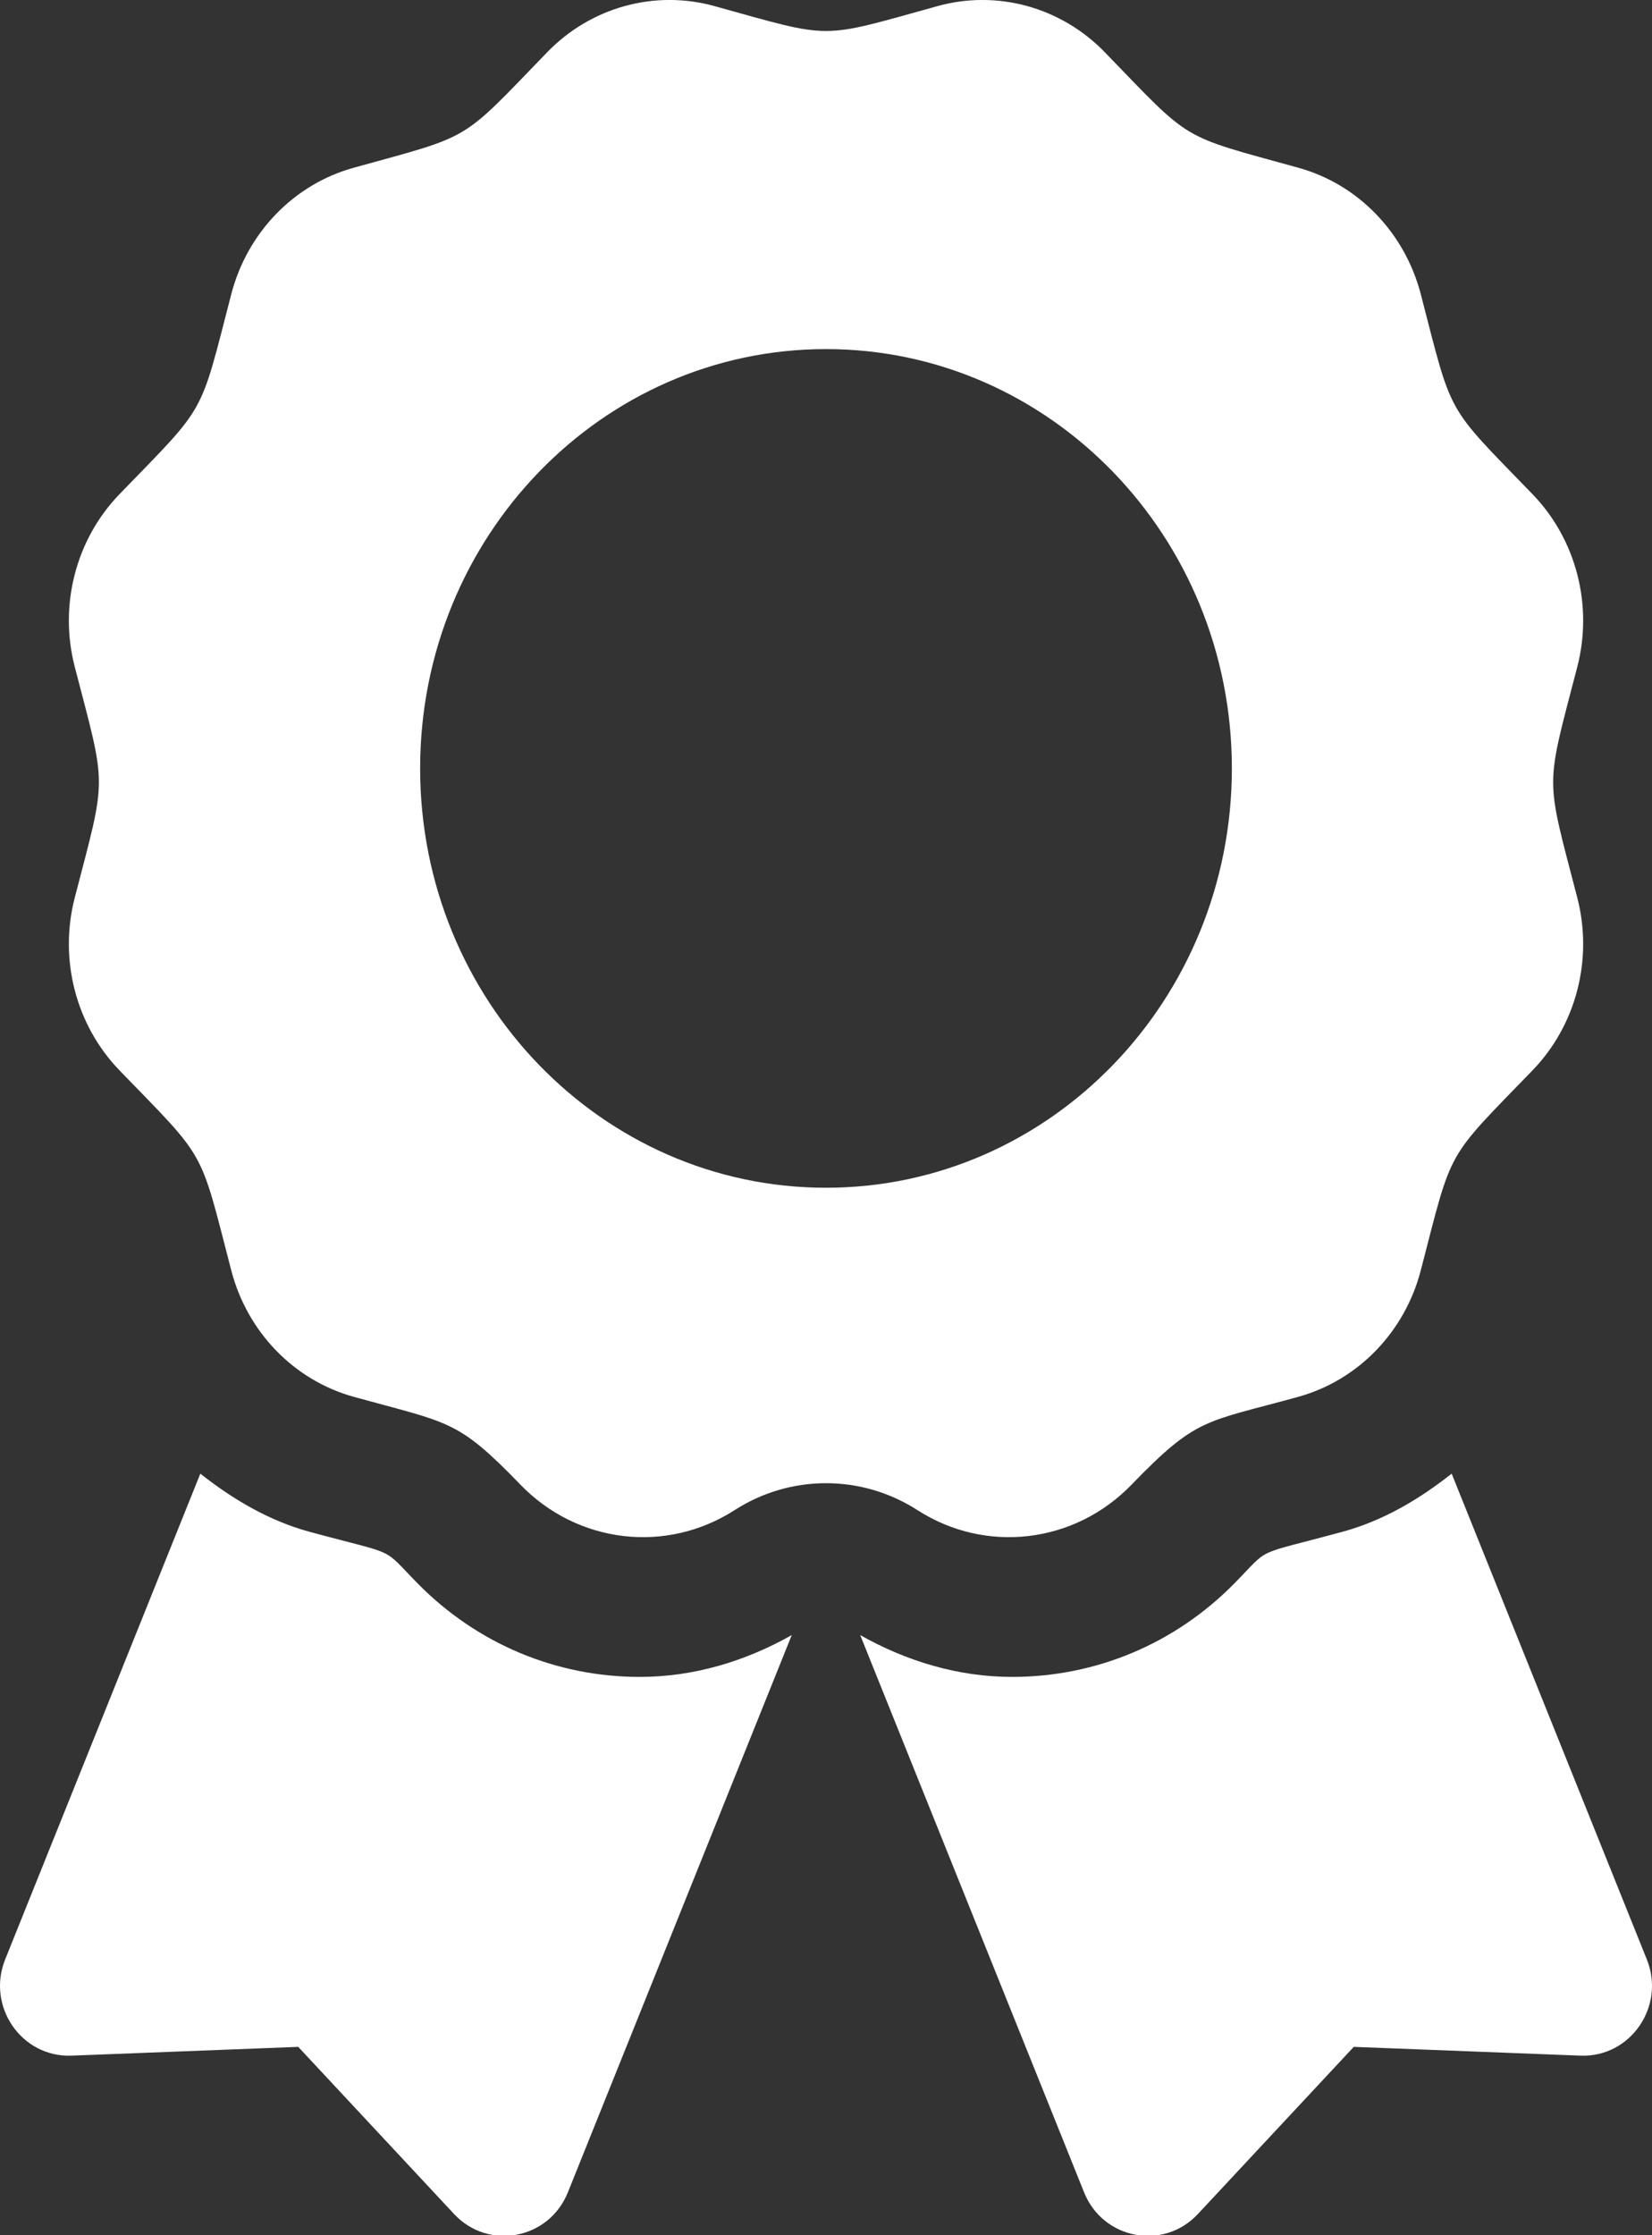 <svg width="34" height="46" xmlns="http://www.w3.org/2000/svg" xmlns:xlink="http://www.w3.org/1999/xlink" overflow="hidden"><rect width="100%" height="100%" fill="#333333" stroke="none"/><defs><clipPath id="clip0"><rect x="91" y="214" width="34" height="46"/></clipPath></defs><g clip-path="url(#clip0)" transform="translate(-91 -214)"><path d="M8.599 32.108C7.83 31.338 8.231 31.555 6.375 31.059 5.533 30.833 4.793 30.399 4.123 29.879L0.106 39.729C-0.282 40.682 0.444 41.718 1.472 41.679L6.138 41.501 9.346 44.891C10.055 45.638 11.298 45.405 11.687 44.452L16.295 33.152C15.335 33.687 14.27 34 13.169 34 11.442 34 9.82 33.328 8.599 32.108ZM33.894 39.729 29.877 29.879C29.207 30.4 28.467 30.833 27.625 31.059 25.759 31.558 26.169 31.34 25.401 32.108 24.18 33.328 22.557 34 20.83 34 19.729 34 18.664 33.686 17.704 33.152L22.312 44.452C22.701 45.405 23.945 45.638 24.653 44.891L27.862 41.501 32.528 41.679C33.556 41.718 34.282 40.681 33.894 39.729ZM23.287 30.104C24.639 28.727 24.794 28.846 26.721 28.321 27.951 27.985 28.912 27.007 29.242 25.755 29.904 23.24 29.732 23.544 31.539 21.704 32.44 20.788 32.791 19.452 32.462 18.2 31.801 15.687 31.8 16.038 32.462 13.522 32.791 12.27 32.44 10.934 31.539 10.018 29.732 8.178 29.904 8.481 29.242 5.967 28.912 4.715 27.951 3.736 26.721 3.401 24.252 2.727 24.55 2.903 22.741 1.062 21.841 0.146 20.527-0.212 19.298 0.123 16.83 0.796 17.174 0.797 14.702 0.123 13.473-0.212 12.159 0.145 11.259 1.062 9.452 2.902 9.749 2.727 7.28 3.401 6.05 3.736 5.088 4.715 4.759 5.967 4.098 8.481 4.269 8.178 2.461 10.018 1.561 10.934 1.209 12.27 1.539 13.522 2.2 16.033 2.201 15.682 1.539 18.199 1.209 19.451 1.561 20.787 2.461 21.704 4.269 23.544 4.097 23.24 4.759 25.755 5.088 27.007 6.05 27.985 7.28 28.321 9.261 28.861 9.409 28.776 10.713 30.104 11.885 31.297 13.71 31.51 15.118 30.619 16.267 29.89 17.734 29.89 18.883 30.619 20.29 31.51 22.115 31.297 23.287 30.104ZM8.647 15.58C8.647 10.884 12.387 7.078 17 7.078 21.613 7.078 25.353 10.884 25.353 15.58 25.353 20.275 21.613 24.082 17 24.082 12.387 24.082 8.647 20.275 8.647 15.58Z" fill="#FFFFFF" transform="matrix(1 0 0 1.015 91 214)"/></g></svg>